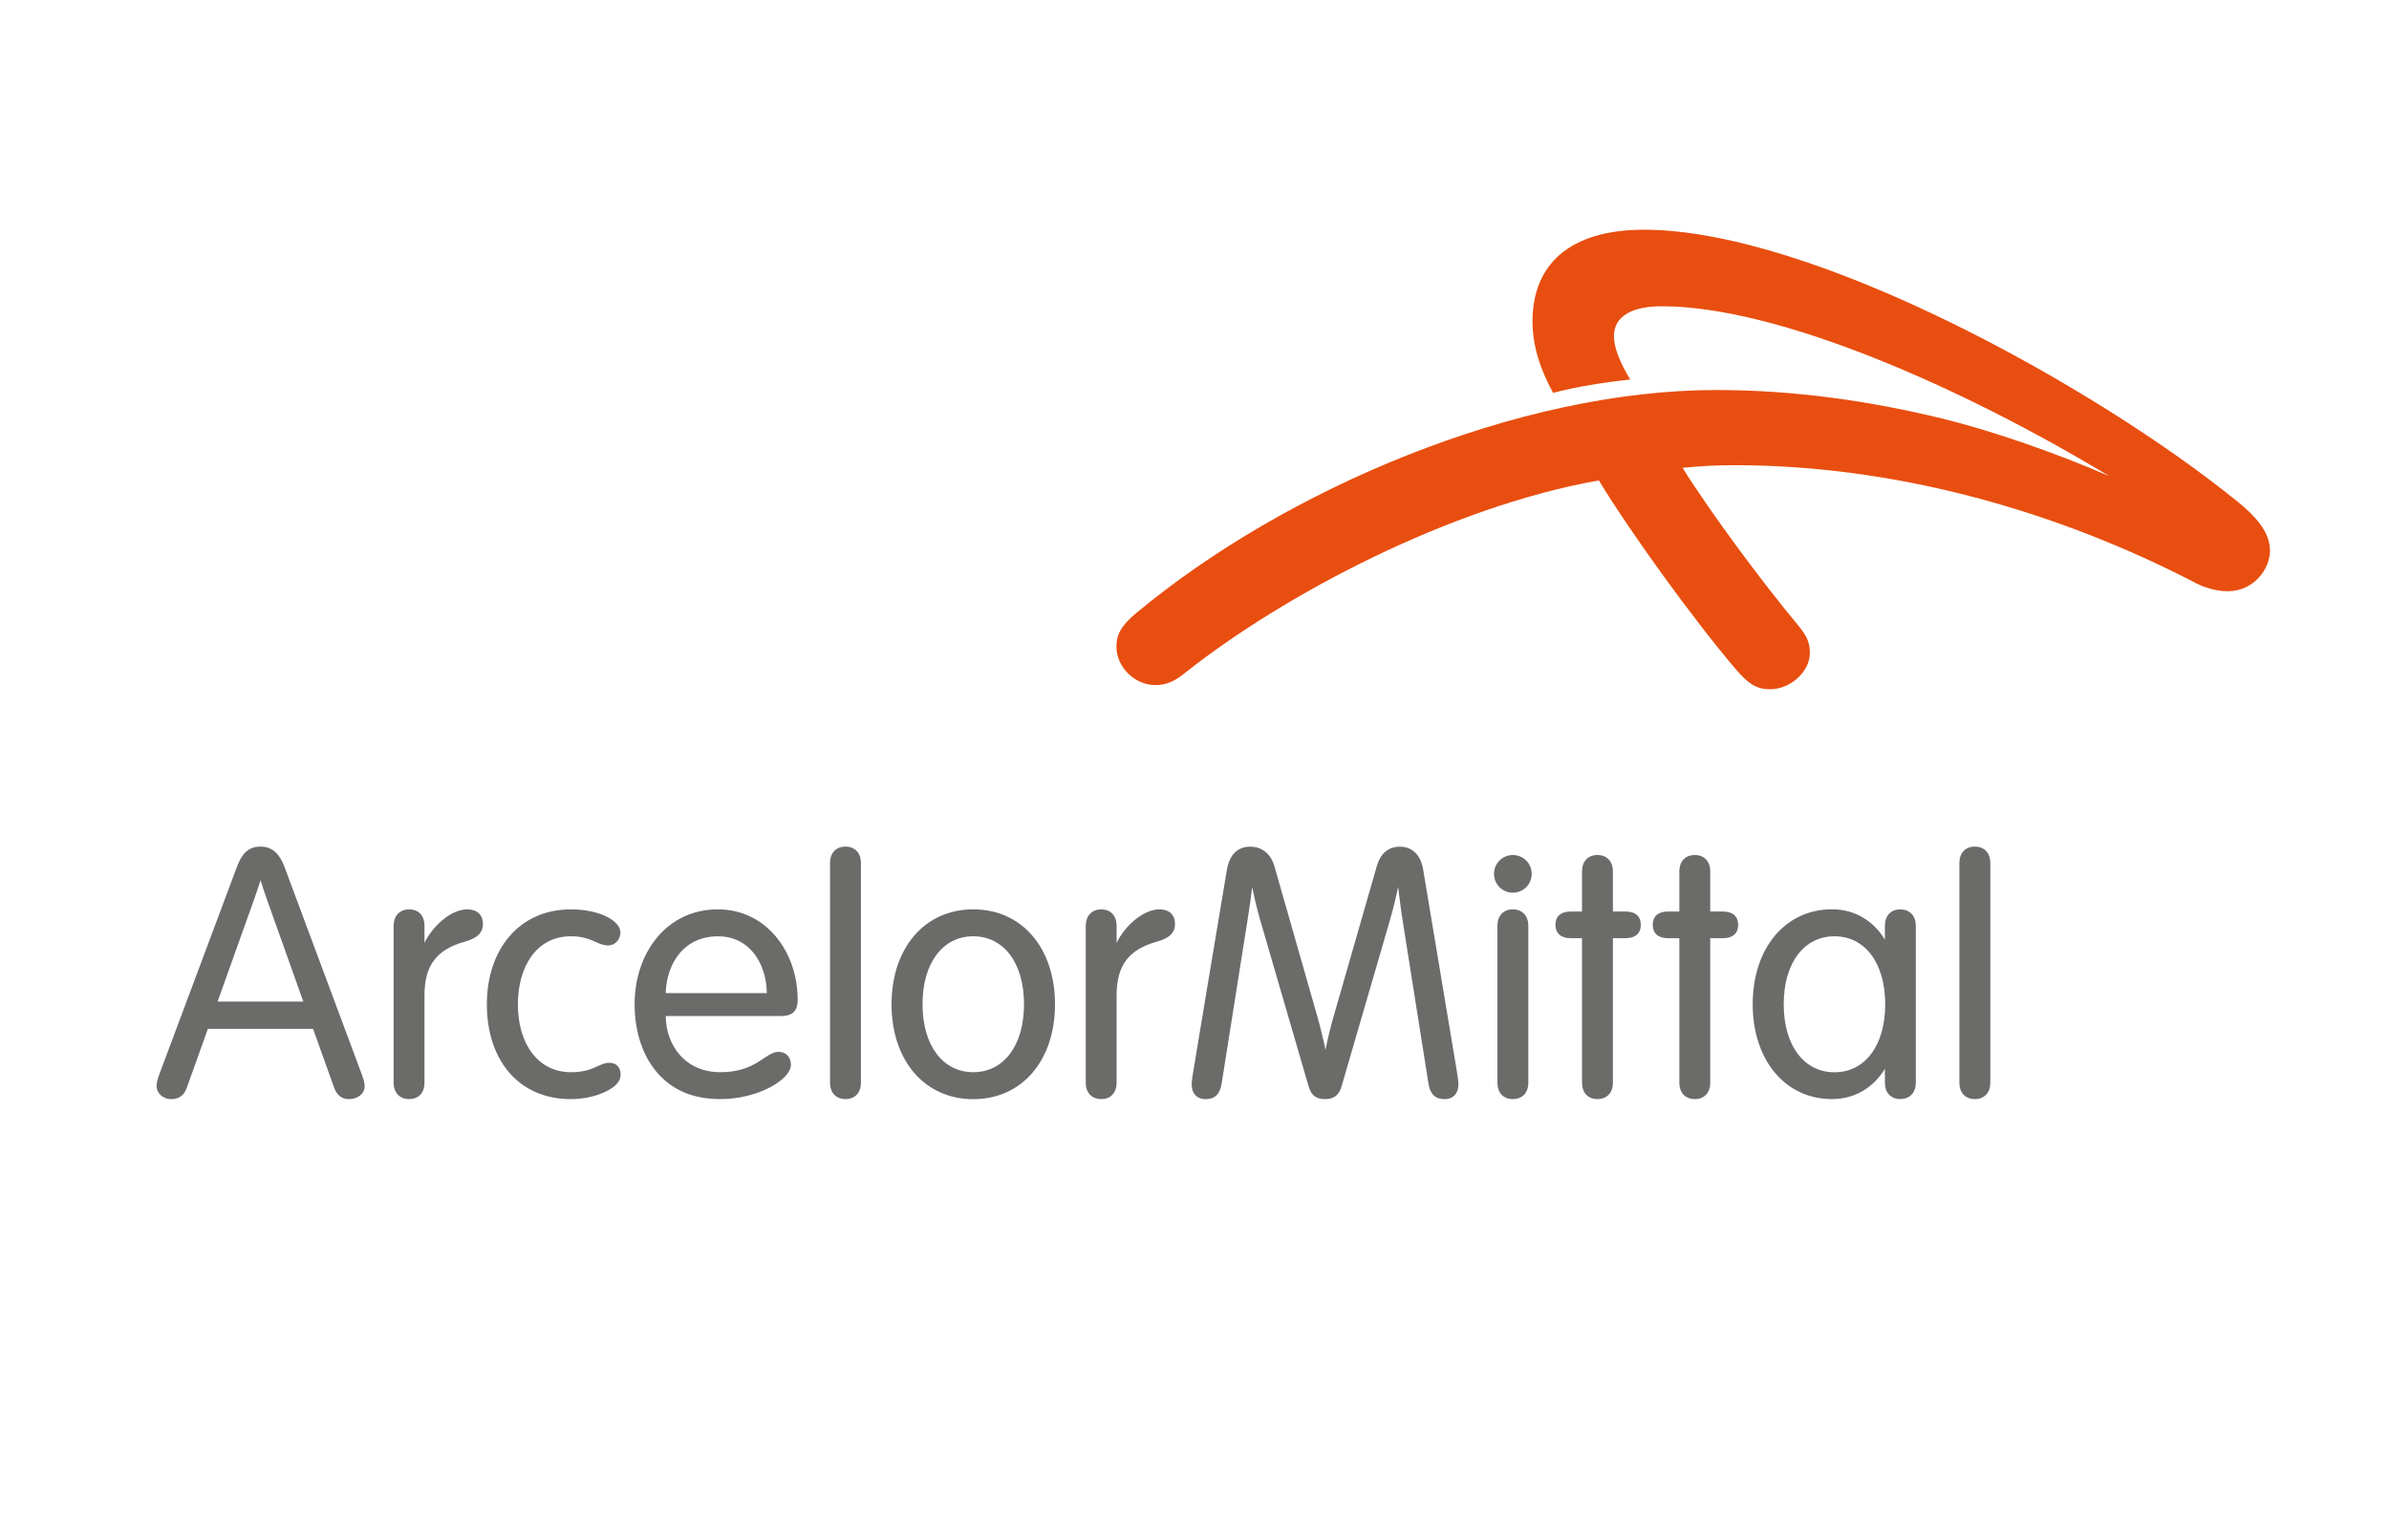 <?xml version="1.0" encoding="utf-8"?>
<!-- Generator: Adobe Illustrator 23.0.4, SVG Export Plug-In . SVG Version: 6.00 Build 0)  -->
<svg version="1.1" xmlns="http://www.w3.org/2000/svg" xmlns:xlink="http://www.w3.org/1999/xlink" x="0px" y="0px"
	 viewBox="0 0 595.28 383.87" style="enable-background:new 0 0 595.28 383.87;" xml:space="preserve">
<style type="text/css">
	.st0{fill:#E84E0F;}
	.st1{fill:#6B6B6A;}
</style>
<g id="Calque_1">
</g>
<g id="Calque_2">
	<g>
		<g>
			<path class="st0" d="M555.04,147.37c-3-0.01-6.07-1.09-7.82-2c-35.51-18.49-75.78-29.42-114.88-29.42
				c-4.91,0-8.54,0.2-13.09,0.66c7.37,11.73,20.08,28.79,28.79,39.24c2.26,2.71,2.93,4.35,2.93,6.96c0,4.56-4.8,8.98-9.91,8.98
				c-3.4,0-5.43-1.35-8.6-5.05c-10.59-12.44-26.51-34.49-34.06-47c-37.12,6.57-78.49,28.48-102.95,47.84
				c-2.79,2.24-4.74,3.17-7.55,3.17c-5.19,0-9.71-4.48-9.71-9.58c0-2.95,1.1-5.18,4.92-8.36c37.31-31.06,95.27-55.6,144.5-55.6
				c19.51,0,38.33,2.71,56.55,7.16c11.05,2.7,27.44,8.2,41.39,14.29c-36.59-22.12-82.47-42.33-111.47-42.33
				c-7.41,0-11.93,2.48-11.93,7.47c0,2.93,1.64,6.86,4.08,10.8c-5.81,0.59-13.44,1.77-19.24,3.32c-3.03-5.54-5.13-11.46-5.13-17.81
				c0-14.15,9.21-22.85,27.78-22.85c42.04,0,112.72,39.19,147.97,67.82c4.04,3.28,8.01,7.35,8.01,12.11
				C565.63,141.9,561.54,147.36,555.04,147.37"/>
			<path class="st1" d="M98.09,230.75c0-2.52,1.53-4.09,3.87-4.09c2.35,0,3.81,1.57,3.81,4.09V235c2.04-4.19,6.59-8.34,10.67-8.34
				c2.62,0,3.9,1.55,3.9,3.6c0,2-1.11,3.49-4.49,4.43c-7,1.95-10.08,5.87-10.08,13.4v21.77c0,2.52-1.47,4.08-3.82,4.08
				c-2.34,0-3.87-1.56-3.87-4.08V230.75z"/>
			<path class="st1" d="M270.55,230.75c0-2.52,1.53-4.09,3.87-4.09c2.34,0,3.81,1.57,3.81,4.09V235c2.04-4.19,6.59-8.34,10.67-8.34
				c2.62,0,3.89,1.55,3.89,3.6c0,2-1.09,3.49-4.48,4.43c-7.01,1.95-10.08,5.87-10.08,13.4v21.77c0,2.52-1.48,4.08-3.82,4.08
				c-2.34,0-3.87-1.56-3.87-4.08V230.75z"/>
			<path class="st1" d="M142.25,226.66c7.51,0,12.35,3.02,12.35,5.73c0,1.63-1.21,3.25-3.04,3.25c-2.81,0-4.14-2.28-9.31-2.28
				c-8.73,0-13.21,7.81-13.21,16.94c0,9.89,5.04,16.94,13.21,16.94c5.7,0,6.95-2.35,9.62-2.35c1.72,0,2.78,1.18,2.78,2.98
				c0,1.73-1.42,3.16-4.03,4.35c-2.26,1.05-5.25,1.73-8.38,1.73c-13.08,0-20.93-9.82-20.93-23.64
				C121.32,236.78,129.24,226.66,142.25,226.66"/>
			<path class="st1" d="M191.06,247.52c0-6.6-3.75-14.15-12.18-14.15c-8.3,0-12.74,6.51-13.01,14.15H191.06z M165.87,253.25
				c0.14,7.56,5.03,13.99,13.64,13.99c9.04,0,11.19-5.07,14.45-5.07c1.84,0,3.12,1.24,3.12,3.19c0,3.74-8.25,8.58-17.49,8.58
				c-6.92,0-11.55-2.19-15.01-5.7c-4.4-4.46-6.45-11.04-6.45-17.95c0-12.63,7.83-23.64,20.78-23.64c12.03,0,19.85,10.63,19.85,22.51
				c0,2.69-1.09,4.08-4.26,4.08H165.87z"/>
			<path class="st1" d="M214.52,269.86c0,2.52-1.49,4.08-3.84,4.08c-2.35,0-3.86-1.57-3.86-4.08V215.1c0-2.52,1.51-4.09,3.86-4.09
				c2.34,0,3.84,1.57,3.84,4.09V269.86z"/>
			<path class="st1" d="M242.51,267.24c7.51,0,12.65-6.54,12.65-16.94c0-10.4-5.14-16.94-12.65-16.94
				c-7.49,0-12.64,6.54-12.64,16.94C229.88,260.7,235.02,267.24,242.51,267.24 M242.51,273.96c-12.23,0-20.36-9.75-20.36-23.65
				c0-13.9,8.14-23.66,20.36-23.66c12.24,0,20.37,9.75,20.37,23.66C262.89,264.21,254.75,273.96,242.51,273.96"/>
			<path class="st1" d="M346.19,229.86c-4.29,14.73-11.34,38.96-11.92,40.96c-0.64,2.2-1.98,3.13-4.08,3.13
				c-2.11,0-3.4-0.77-4.1-3.13c-0.59-2.07-7.98-27.46-12.24-42.05c-0.68-2.41-1.34-5.25-1.84-7.66c-0.28,2.36-0.66,5.11-1.07,7.69
				c-2.2,13.78-5.6,35.27-6.55,41.34c-0.42,2.68-1.78,3.82-4.02,3.82c-2.09,0-3.43-1.41-3.43-3.65c0-0.87,0.17-2,0.43-3.48
				c0,0,7.7-46.43,8.33-49.97c0.65-3.79,2.61-5.83,5.82-5.83c2.84,0,5.1,1.68,6.02,4.83c0.56,1.96,6.78,23.77,10.73,37.56
				c0.73,2.54,1.45,5.54,2.01,8.24c0.54-2.65,1.21-5.52,1.93-8c3.95-13.77,10.29-35.83,10.86-37.8c0.9-3.16,2.91-4.83,5.75-4.83
				c3,0,5.22,1.96,5.82,5.83c0.57,3.55,8.34,49.97,8.34,49.97c0.25,1.48,0.42,2.61,0.42,3.48c0,2.23-1.33,3.65-3.43,3.65
				c-2.23,0-3.59-1.14-4.02-3.82c-0.92-5.88-4.16-26.34-6.36-40.14c-0.46-2.81-0.85-6.01-1.21-8.94
				C347.87,223.59,347.1,226.74,346.19,229.86"/>
			<path class="st1" d="M380.82,230.75c0-2.52-1.5-4.09-3.86-4.09c-2.35,0-3.84,1.57-3.84,4.09v39.11c0,2.52,1.48,4.08,3.84,4.08
				c2.35,0,3.86-1.56,3.86-4.08V230.75z M376.96,213.11c2.61,0,4.7,2.08,4.7,4.69c0,2.61-2.09,4.7-4.7,4.7
				c-2.6,0-4.69-2.09-4.69-4.7C372.27,215.19,374.36,213.11,376.96,213.11"/>
			<path class="st1" d="M394.2,217.19c0-2.51,1.49-4.08,3.84-4.08c2.35,0,3.86,1.57,3.86,4.08v10h3.13c2.52,0,3.82,1.23,3.82,3.32
				c0,2.09-1.3,3.33-3.82,3.33h-3.13v36.02c0,2.52-1.51,4.08-3.86,4.08c-2.34,0-3.84-1.56-3.84-4.08v-36.02h-2.78
				c-2.52,0-3.84-1.25-3.84-3.33c0-2.09,1.31-3.32,3.84-3.32h2.78V217.19z"/>
			<path class="st1" d="M418.45,217.19c0-2.51,1.51-4.08,3.86-4.08c2.34,0,3.84,1.57,3.84,4.08v10h3.13c2.52,0,3.83,1.23,3.83,3.32
				c0,2.09-1.3,3.33-3.83,3.33h-3.13v36.02c0,2.52-1.49,4.08-3.84,4.08c-2.35,0-3.86-1.56-3.86-4.08v-36.02h-2.81
				c-2.52,0-3.82-1.25-3.82-3.33c0-2.09,1.3-3.32,3.82-3.32h2.81V217.19z"/>
			<path class="st1" d="M54.22,249.63c3.2-8.94,6.69-18.72,9.02-25.25c0.65-1.82,1.23-3.55,1.68-4.99c0.48,1.55,1.07,3.33,1.65,4.97
				c2.34,6.55,5.82,16.32,9.01,25.27H54.22z M89.82,266.9c-1.61-4.31-16.64-44.7-18.97-50.93c-1.19-3.13-2.98-4.96-5.94-4.96
				c-3.05,0-4.67,1.83-5.84,4.96c-1.06,2.8-17.43,46.63-19.05,50.93c-0.73,1.9-1,2.91-1,3.73c0,1.93,1.65,3.32,3.65,3.32
				c2.07,0,3.25-1.07,3.89-2.87c0.39-1.08,2.53-7.05,5.24-14.65h26.21c2.56,7.18,4.64,12.94,5.24,14.65
				c0.58,1.62,1.65,2.87,3.73,2.87c2,0,3.88-1.22,3.88-3.22C90.86,269.84,90.66,269.14,89.82,266.9"/>
			<path class="st1" d="M495.94,269.86c0,2.52-1.52,4.08-3.86,4.08c-2.35,0-3.85-1.57-3.85-4.08V215.1c0-2.52,1.49-4.09,3.85-4.09
				c2.34,0,3.86,1.57,3.86,4.09V269.86z"/>
			<path class="st1" d="M457.1,267.26c-7.5,0-12.64-6.55-12.64-16.95c0-10.4,5.14-16.95,12.64-16.95c7.51,0,12.65,6.55,12.65,16.95
				C469.75,260.7,464.61,267.26,457.1,267.26 M473.51,226.66c-2.34,0-3.84,1.57-3.84,4.09v3.45c-2.84-4.68-7.46-7.56-13.17-7.56
				c-11.71,0-19.77,9.75-19.77,23.65c0,13.9,8.06,23.65,19.77,23.65c5.71,0,10.33-2.88,13.17-7.55v3.46c0,2.52,1.5,4.08,3.84,4.08
				s3.86-1.57,3.86-4.08v-39.11C477.37,228.23,475.85,226.66,473.51,226.66"/>
		</g>
	</g>
</g>
</svg>

